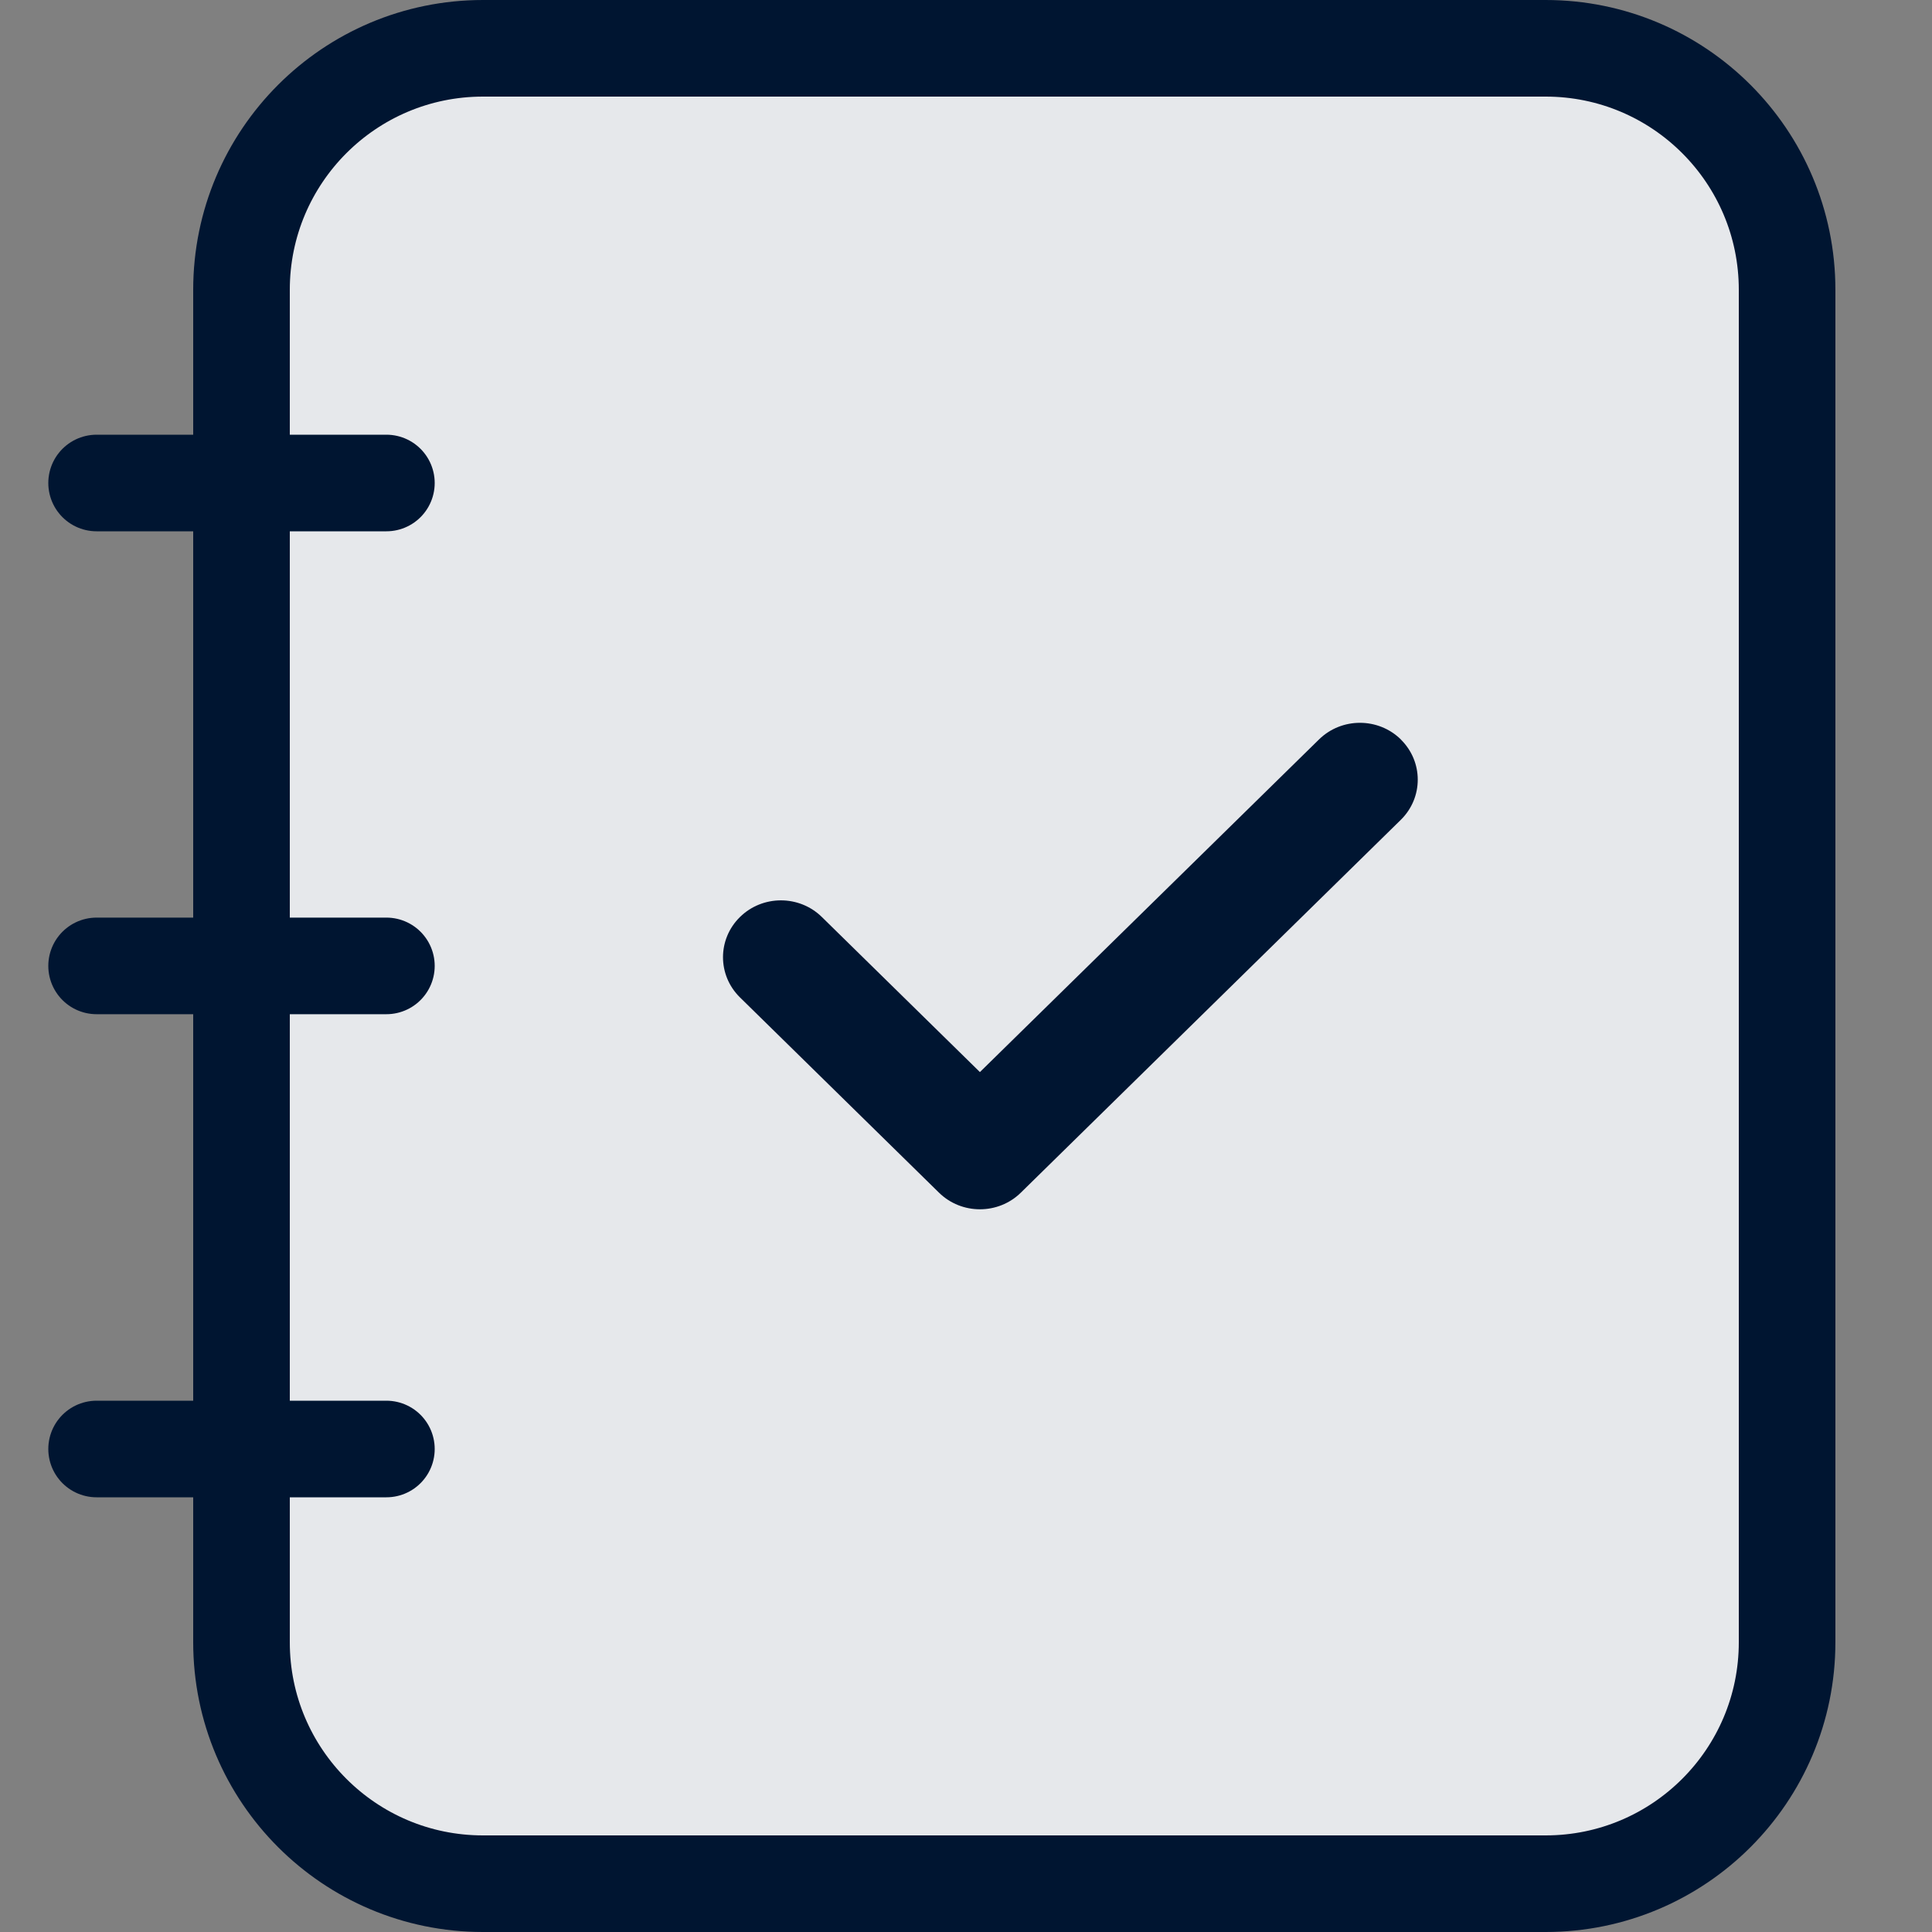 <?xml version="1.0" encoding="UTF-8"?><svg id="Layer_1" xmlns="http://www.w3.org/2000/svg" viewBox="0 0 20 20"><rect x="0" y="0" width="20" height="20" fill="#808080" stroke="none"/><path d="M2.5,3c0-1.381,1.119-2.5,2.5-2.5h11c1.381,0,2.5,1.119,2.5,2.5v14c0,1.381-1.119,2.5-2.5,2.5H5c-1.381,0-2.5-1.119-2.5-2.5V3Z" fill="#001531" stroke-width="0"/><path d="M2.5,3c0-1.381,1.119-2.5,2.5-2.5h11c1.381,0,2.5,1.119,2.5,2.5v14c0,1.381-1.119,2.5-2.5,2.5H5c-1.381,0-2.5-1.119-2.5-2.5V3Z" fill="rgba(255,255,255,.9)" stroke-width="0"/><path d="M1,15h3M1,9.999h3M1,5h3M5,19.5h11c1.381,0,2.5-1.119,2.5-2.5V3c0-1.381-1.119-2.5-2.5-2.5H5c-1.381,0-2.5,1.119-2.5,2.5v14c0,1.381,1.119,2.5,2.5,2.5Z" fill="none" stroke="#001531" stroke-linecap="round" stroke-linejoin="round"/><path d="M14.501,7.655c.234.23.234.602,0,.832l-3.933,3.859c-.234.23-.614.23-.848,0l-2.06-2.021c-.234-.23-.234-.602,0-.832.234-.23.614-.23.848,0l1.636,1.605,3.51-3.443c.234-.23.614-.23.848,0Z" fill="#001531" stroke-width="0"/></svg>